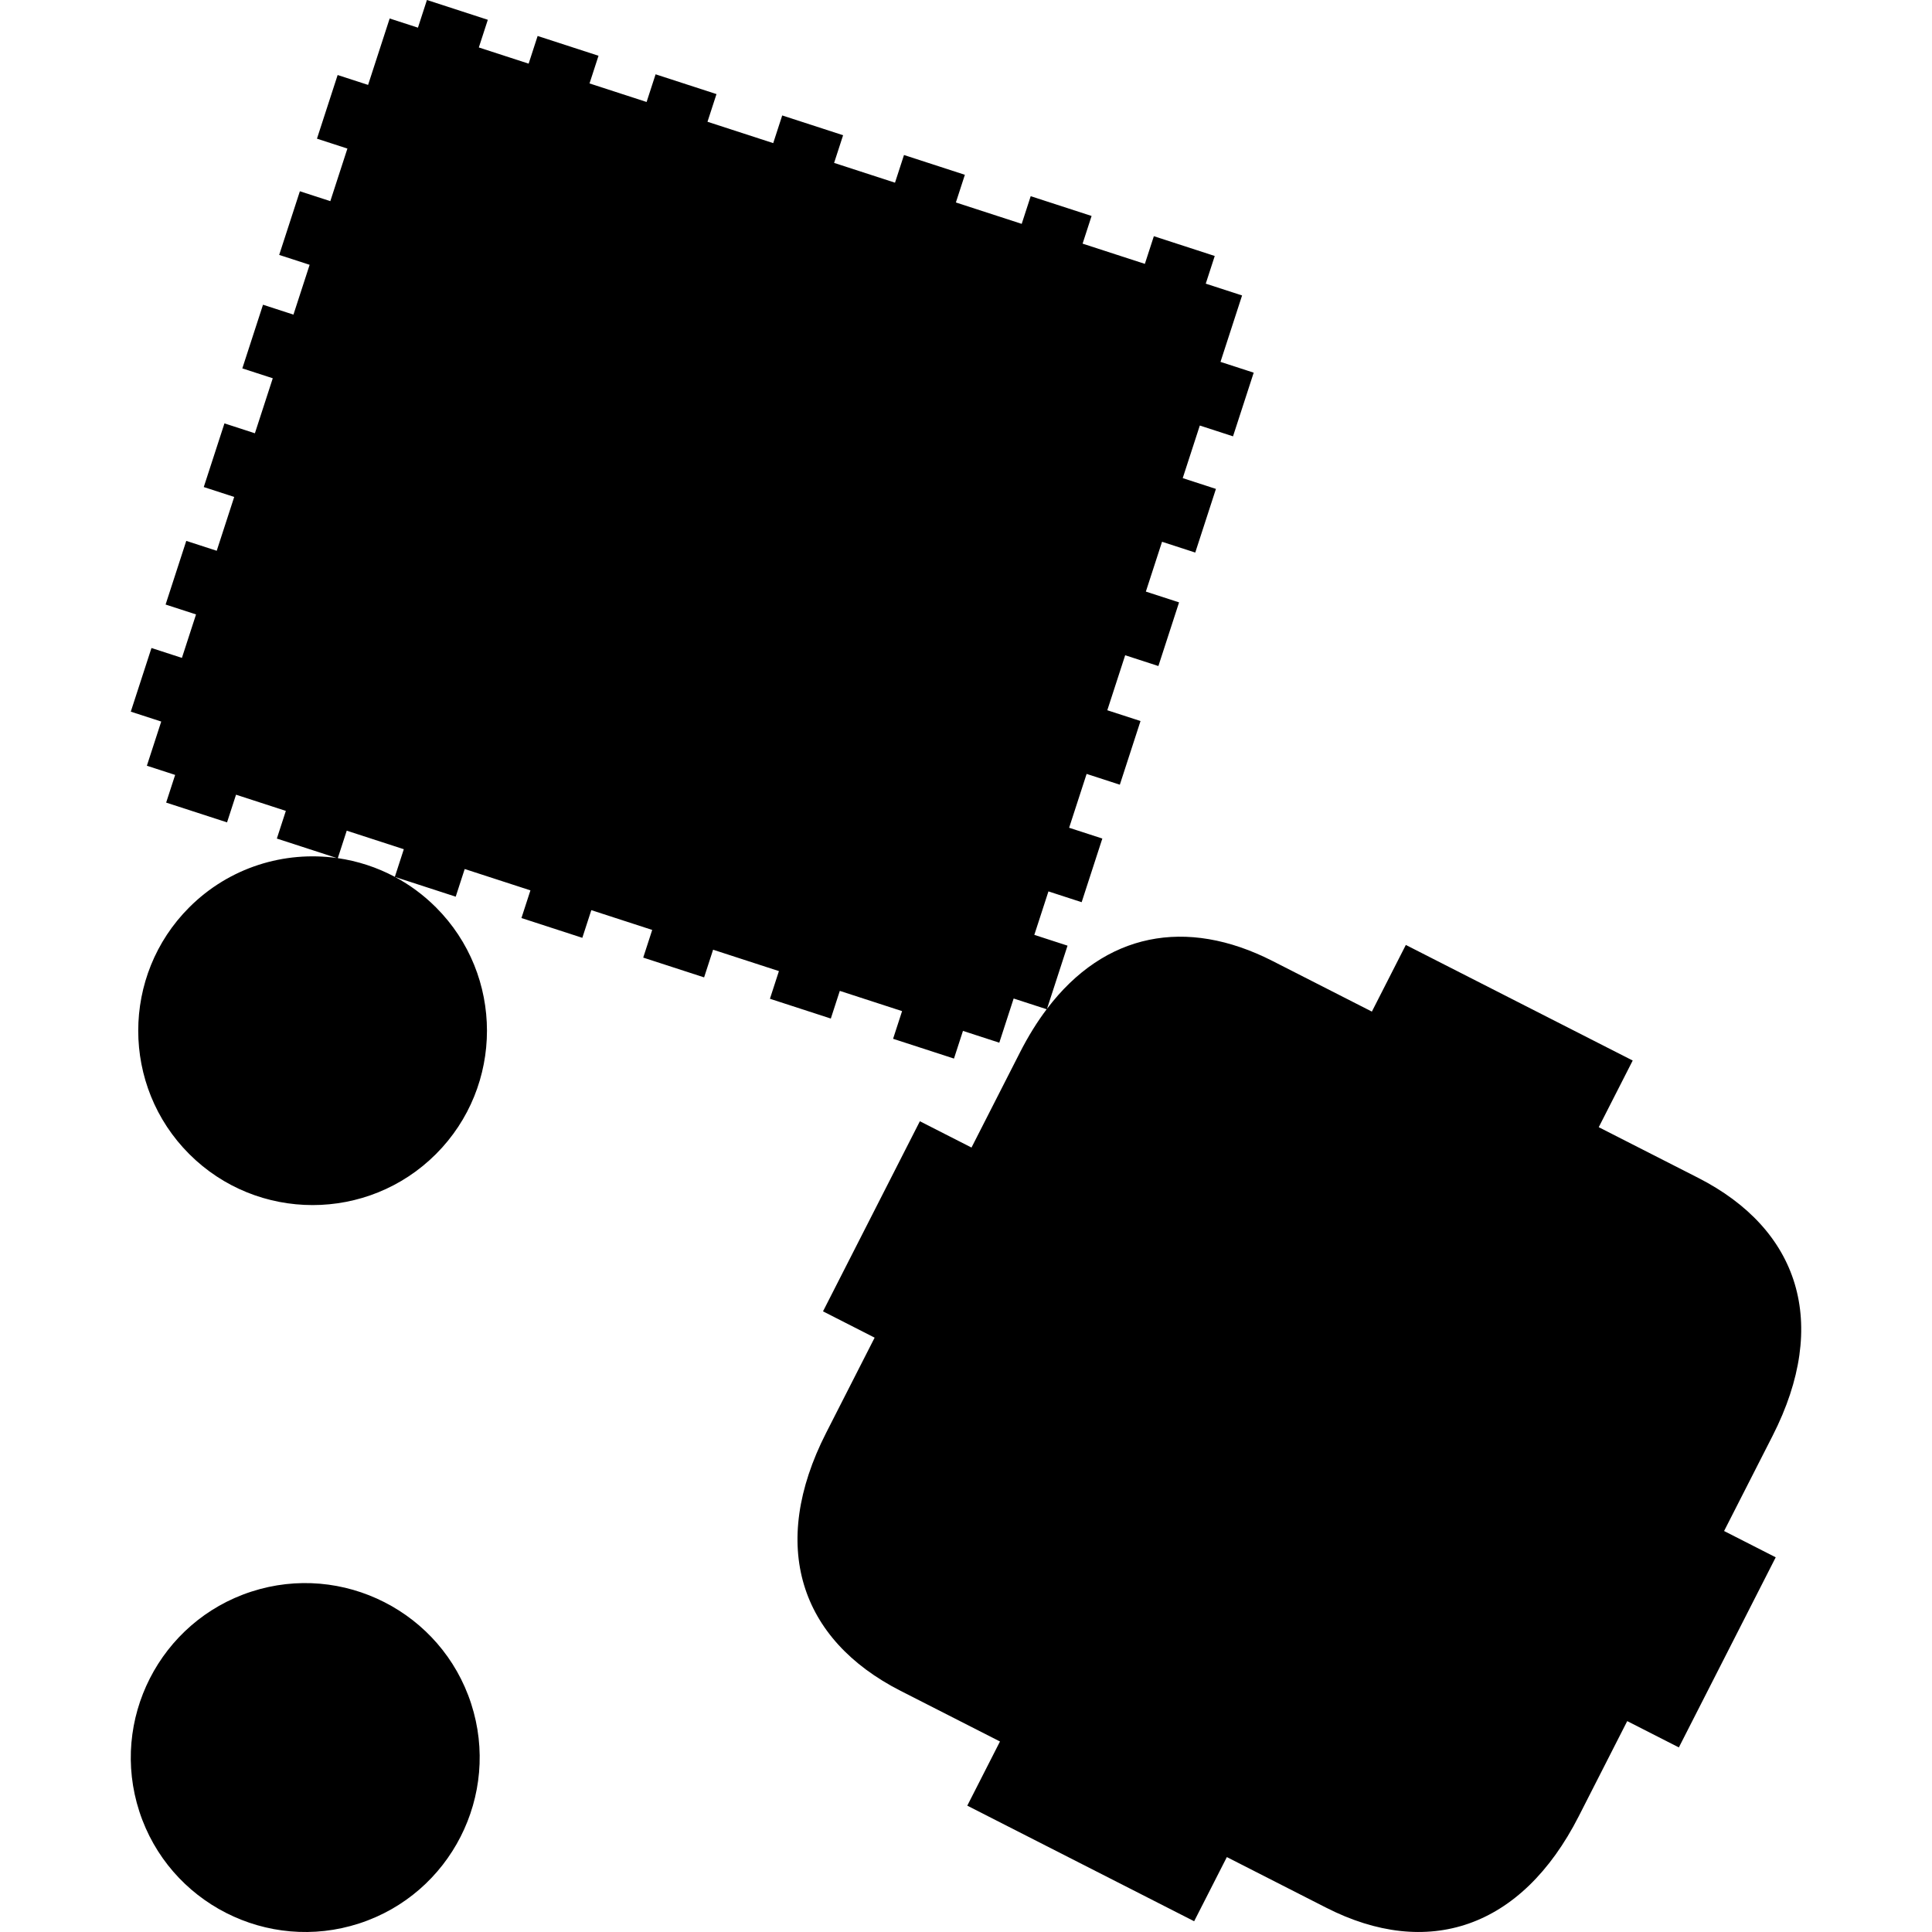 <?xml version="1.0" encoding="utf-8"?>
<!-- Generator: Adobe Illustrator 16.0.0, SVG Export Plug-In . SVG Version: 6.00 Build 0)  -->
<!DOCTYPE svg PUBLIC "-//W3C//DTD SVG 1.1//EN" "http://www.w3.org/Graphics/SVG/1.1/DTD/svg11.dtd">
<svg version="1.1" id="Calque_1" xmlns="http://www.w3.org/2000/svg" xmlns:xlink="http://www.w3.org/1999/xlink" x="0px" y="0px"
	 width="1190.551px" height="1190.551px" viewBox="0 0 1190.551 1190.551" enable-background="new 0 0 1190.551 1190.551"
	 xml:space="preserve">
<g>
	<path d="M1092.324,884.777c35.371-69.421,16.279-127.29-45.91-158.979c-22.055-11.237-61.223-31.194-61.223-31.194l20.928-41.073
		l-68.936-35.125l-1.932-0.984l-68.934-35.124l-20.93,41.075c0,0-39.172-19.958-61.226-31.194
		c-53.231-27.123-103.423-17.418-138.961,29.473l12.646-38.915l-20.467-6.649l8.703-26.786l20.466,6.65l12.745-39.224l-20.465-6.65
		l10.78-33.179l20.466,6.65l12.744-39.228l-20.466-6.65l11.015-33.894l20.466,6.649l12.745-39.227l-20.466-6.648l9.974-30.7
		l20.467,6.649l12.743-39.224l-20.466-6.649l10.529-32.405l20.466,6.65l12.745-39.227l-20.464-6.648l13.3-40.932l-22.383-7.272
		l5.54-17.055l-37.521-12.191l-5.541,17.055l-38.372-12.468l5.54-17.055l-37.52-12.191l-5.542,17.055l-40.565-13.181l5.542-17.054
		l-37.518-12.19l-5.541,17.054l-37.523-12.192l5.541-17.054l-37.52-12.19l-5.541,17.054l-40.504-13.16l5.542-17.054l-37.522-12.192
		l-5.542,17.055l-35.174-11.432l5.542-17.054l-37.52-12.191l-5.542,17.055l-30.696-9.974l5.541-17.054L263.088-0.003l-5.54,17.055
		l-17.423-5.661l-13.3,40.932l-18.759-6.095l-12.745,39.225l18.759,6.096l-10.527,32.405l-18.761-6.096l-12.744,39.225l18.759,6.096
		l-9.976,30.698l-18.759-6.096l-12.745,39.226l18.761,6.095l-11.014,33.895l-18.76-6.096l-12.746,39.229l18.76,6.095l-10.778,33.179
		l-18.762-6.096l-12.743,39.225l18.76,6.095l-8.703,26.786l-18.76-6.095l-12.746,39.223l18.76,6.096l-8.847,27.229l17.421,5.66
		l-5.541,17.052l37.521,12.192l5.541-17.053l30.696,9.974l-5.541,17.052l36.873,11.981c-32.238-4.458-66.125,5.675-90.859,30.409
		c-41.913,41.913-41.915,110.113,0,152.027c41.913,41.915,110.117,41.918,152.028,0c41.915-41.914,41.914-110.114,0-152.027
		c-7.634-7.634-16.142-13.87-25.201-18.723l37.376,12.145l5.54-17.053l40.504,13.161l-5.541,17.052l37.521,12.19l5.541-17.052
		l37.521,12.191l-5.54,17.053l37.519,12.189l5.541-17.053l40.564,13.181l-5.541,17.051l37.521,12.192l5.538-17.053l38.374,12.469
		l-5.541,17.052l37.521,12.191l5.541-17.054l22.384,7.273l8.849-27.229l20.355,6.612c-5.901,7.823-11.396,16.672-16.432,26.554
		l-29.898,58.678l-31.813-16.211l-29.477,57.85l-0.736,1.447l-29.478,57.849l31.814,16.211l-29.897,58.677
		c-35.371,69.422-16.278,127.295,45.912,158.98c22.054,11.237,61.224,31.196,61.224,31.196l-20.146,39.541l68.934,35.124
		l1.932,0.983l68.935,35.124l20.151-39.542c0,0,39.169,19.958,61.223,31.195c62.189,31.687,120.23,13.116,155.604-56.304
		l29.896-58.678l31.816,16.212l29.475-57.85l0.736-1.445l29.477-57.851l-31.816-16.212L1092.324,884.777z M243.31,540.337
		c-11.083-5.916-22.99-9.76-35.146-11.52l5.503-16.934l35.176,11.429L243.31,540.337z"/>
	<path d="M154.878,980.807c-56.374,18.315-87.337,79.083-69.02,135.458c18.316,56.372,79.083,87.335,135.457,69.019
		c56.374-18.315,87.336-79.083,69.019-135.457C272.018,993.451,211.251,962.488,154.878,980.807z"/>
</g>
</svg>

